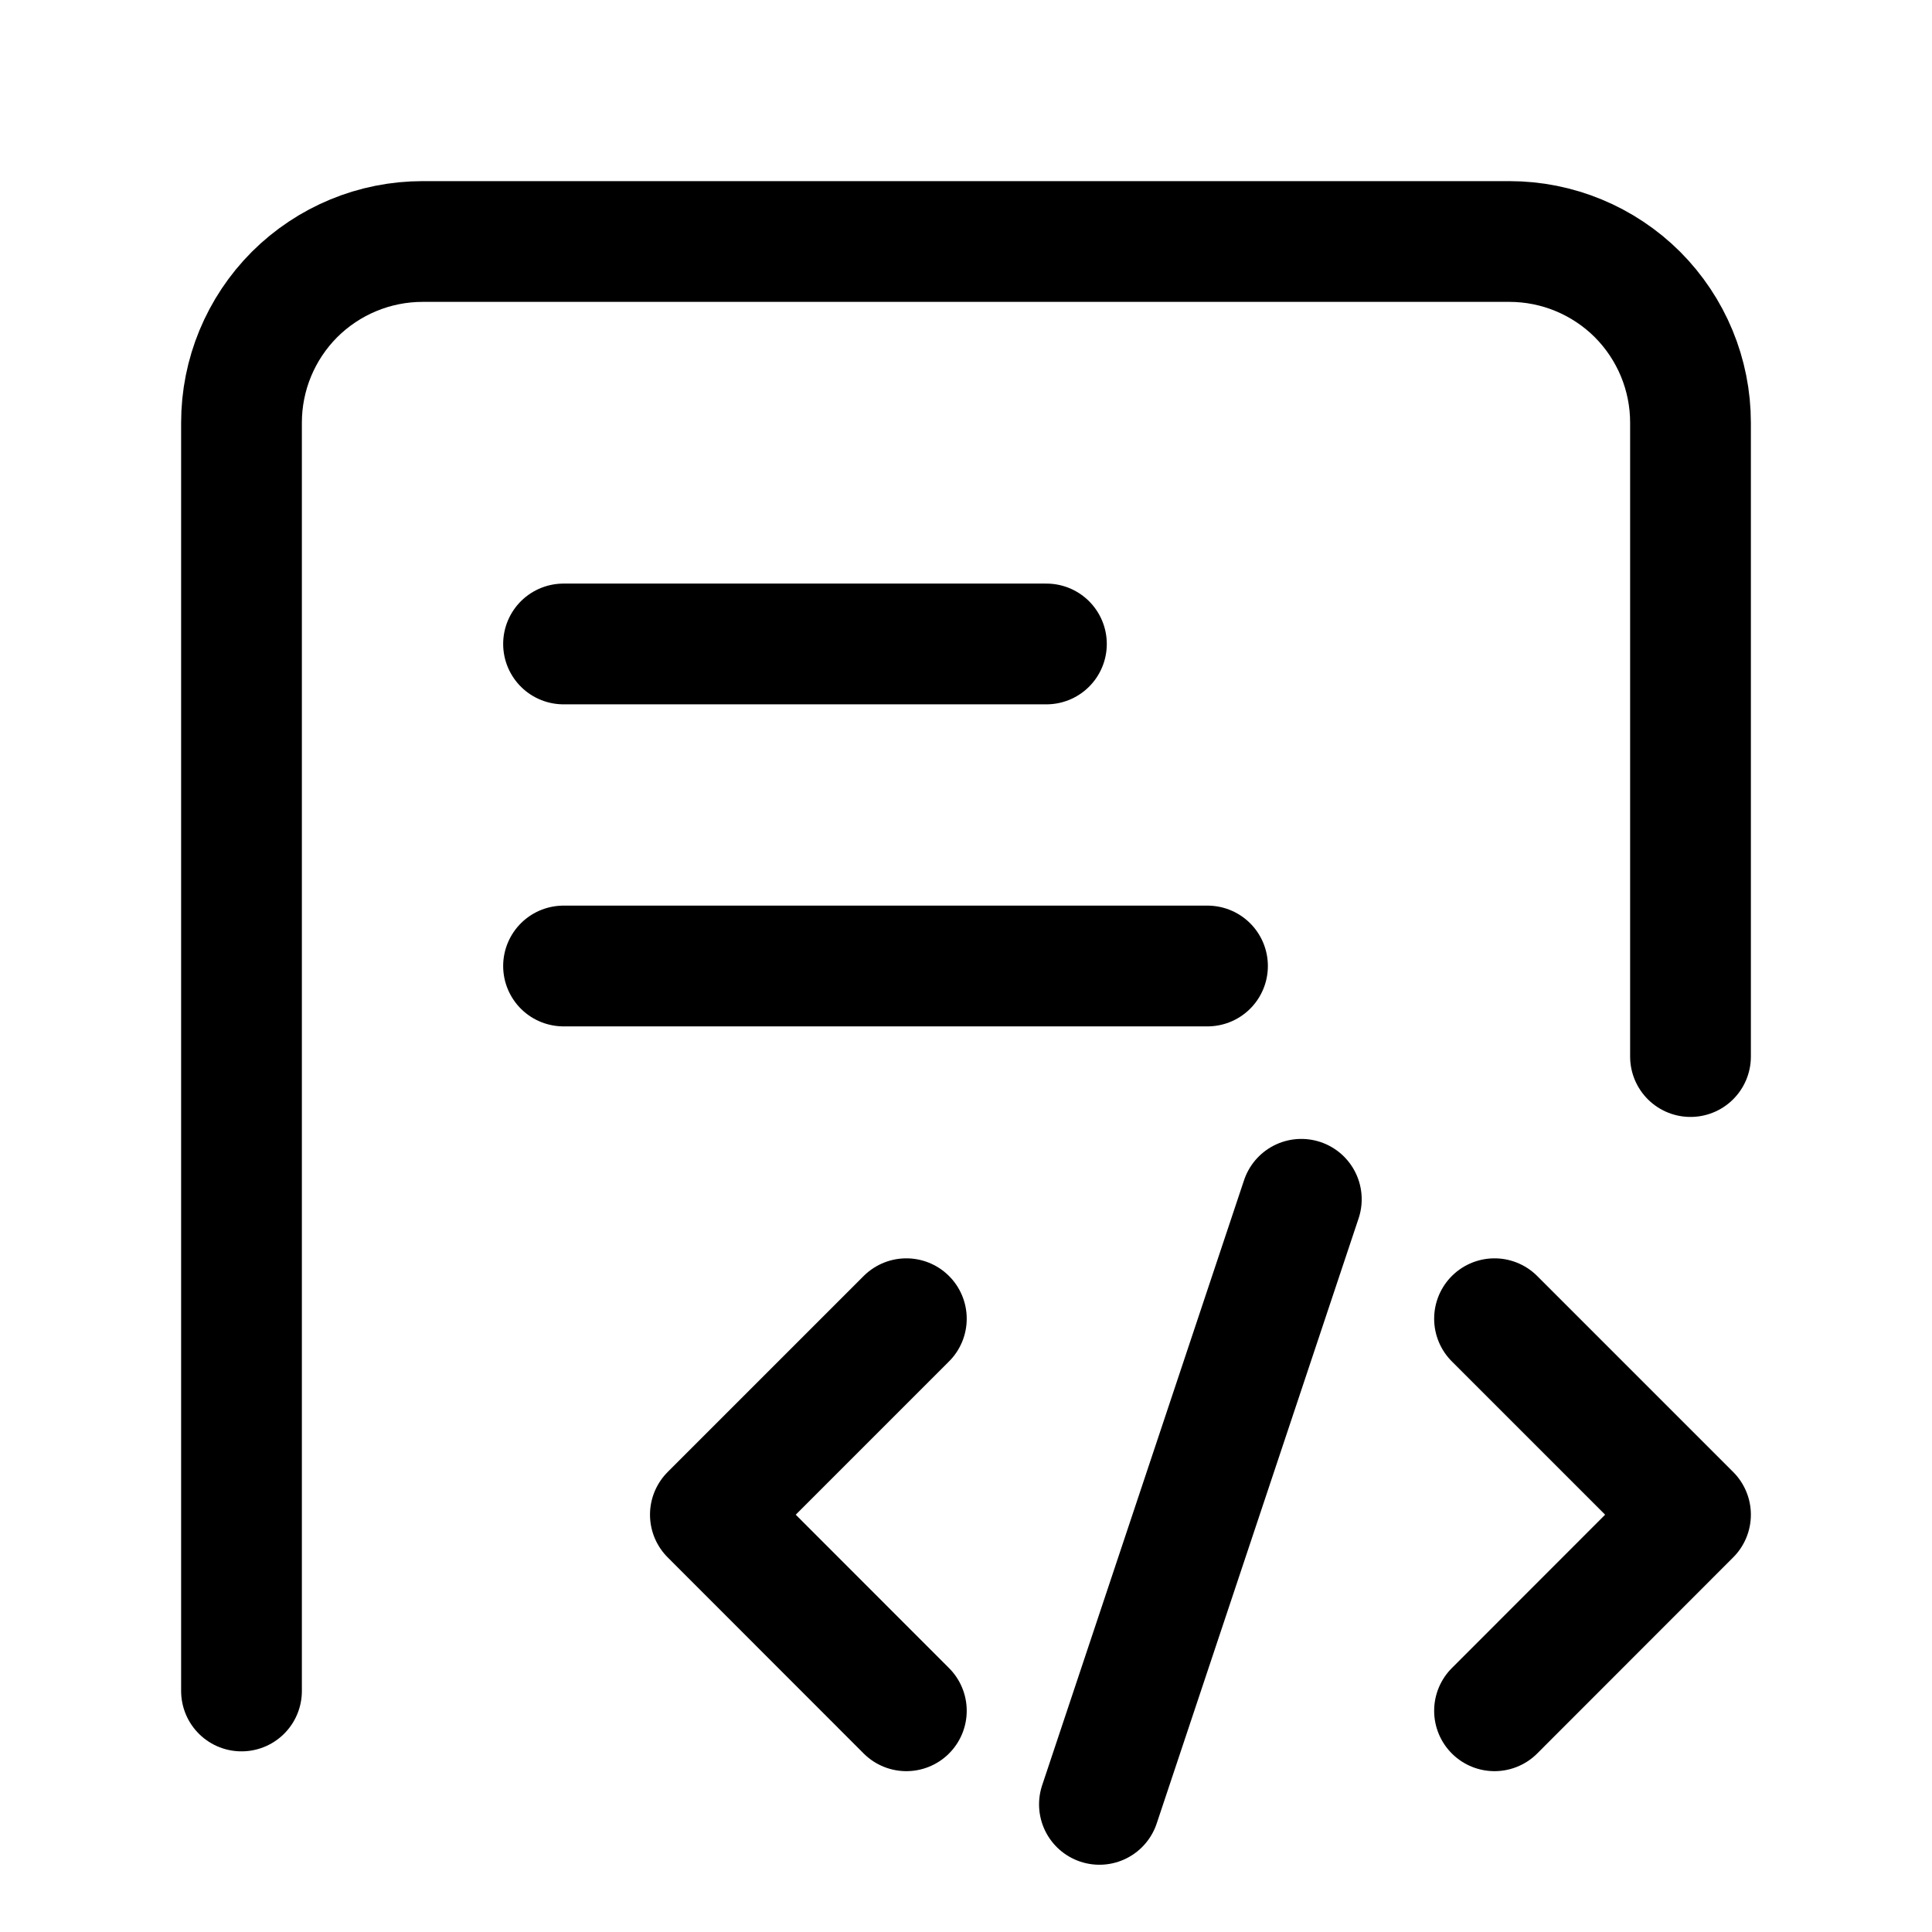 <svg
  width="16"
  height="16"
  viewBox="0 0 16 16"
  fill="none"
  xmlns="http://www.w3.org/2000/svg"
>
  <path
    d="M4.667 5.333H8.666"
    stroke="currentColor"
    stroke-linecap="round"
    stroke-linejoin="round"
  />
  <path
    d="M4.667 8H10"
    stroke="currentColor"
    stroke-linecap="round"
    stroke-linejoin="round"
  />
  <path
    d="M2 14.004V3.5C2 3.102 2.158 2.721 2.439 2.439C2.721 2.158 3.102 2 3.5 2H12.5C12.898 2 13.279 2.158 13.561 2.439C13.842 2.721 14 3.102 14 3.5V8.75"
    stroke="currentColor"
    stroke-linecap="round"
    stroke-linejoin="round"
  />
  <path
    d="M12.377 14.168L14 12.544L12.377 10.921"
    stroke="currentColor"
    stroke-linecap="round"
    stroke-linejoin="round"
  />
  <path
    d="M7.506 10.921L5.883 12.544L7.506 14.168"
    stroke="currentColor"
    stroke-linecap="round"
    stroke-linejoin="round"
  />
  <path
    d="M10.777 9.932L9.105 14.943"
    stroke="currentColor"
    stroke-linecap="round"
    stroke-linejoin="round"
  />
</svg>
